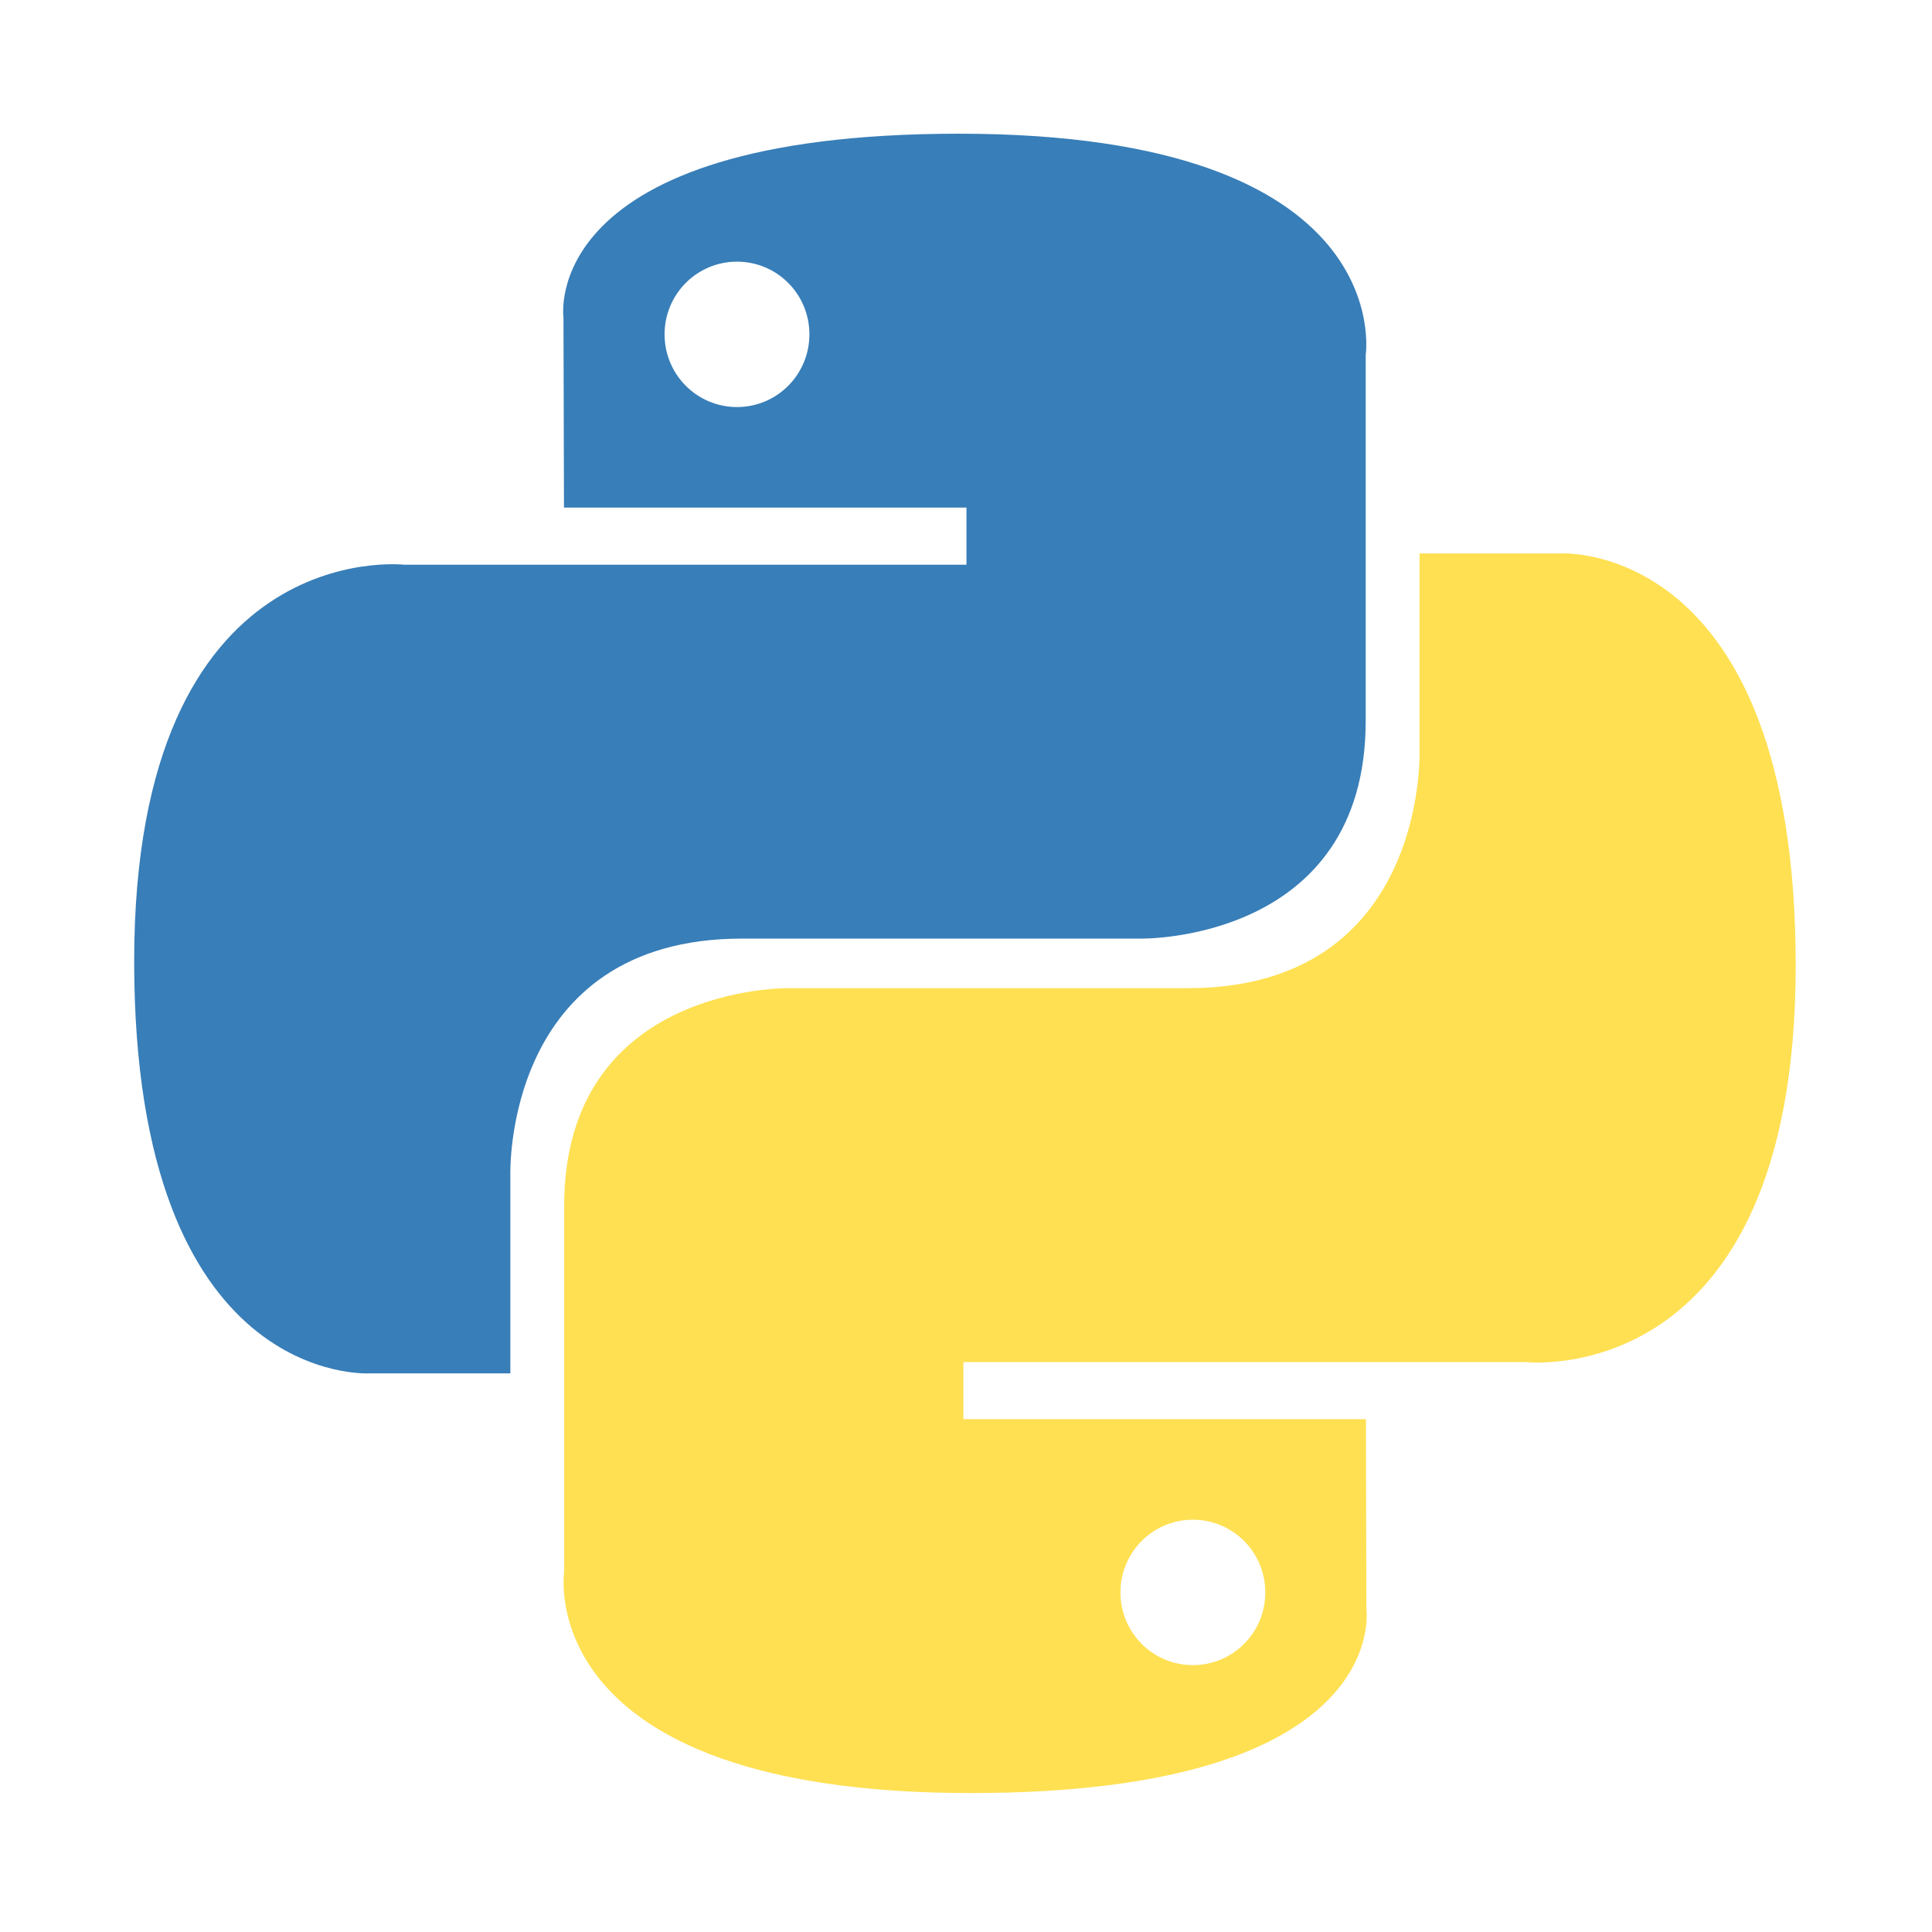 <svg width="58" height="58" viewBox="0 0 58 58" fill="none" xmlns="http://www.w3.org/2000/svg">
<g clip-path="url(#clip0_41_114)" filter="url(#filter0_d_41_114)">
<path d="M28.788 0.014C16.126 0.014 16.916 5.527 16.916 5.527L16.931 11.238H29.014V12.953H12.131C12.131 12.953 4.028 12.03 4.028 24.857C4.028 37.684 11.101 37.229 11.101 37.229H15.321V31.277C15.321 31.277 15.094 24.177 22.281 24.177H34.266C34.266 24.177 40.999 24.286 40.999 17.644V6.661C40.999 6.661 42.021 0.014 28.788 0.014ZM22.125 3.855C23.328 3.855 24.299 4.83 24.299 6.037C24.299 7.244 23.328 8.22 22.125 8.22C20.923 8.22 19.951 7.244 19.951 6.037C19.951 4.83 20.923 3.855 22.125 3.855Z" fill="url(#paint0_linear_41_114)"/>
<path d="M29.148 49.829C41.81 49.829 41.02 44.316 41.02 44.316L41.006 38.605H28.922V36.89H45.805C45.805 36.89 53.908 37.812 53.908 24.986C53.908 12.159 46.836 12.614 46.836 12.614H42.615V18.566C42.615 18.566 42.842 25.666 35.656 25.666H23.671C23.671 25.666 16.937 25.557 16.937 32.199V43.182C16.937 43.182 15.915 49.829 29.148 49.829ZM35.811 45.988C34.608 45.988 33.637 45.013 33.637 43.806C33.637 42.599 34.608 41.623 35.811 41.623C37.013 41.623 37.985 42.599 37.985 43.806C37.985 45.013 37.013 45.988 35.811 45.988Z" fill="url(#paint1_linear_41_114)"/>
</g>
<defs>
<filter id="filter0_d_41_114" x="0" y="0" width="58" height="58" filterUnits="userSpaceOnUse" color-interpolation-filters="sRGB">
<feFlood flood-opacity="0" result="BackgroundImageFix"/>
<feColorMatrix in="SourceAlpha" type="matrix" values="0 0 0 0 0 0 0 0 0 0 0 0 0 0 0 0 0 0 127 0" result="hardAlpha"/>
<feOffset dy="4"/>
<feGaussianBlur stdDeviation="2"/>
<feColorMatrix type="matrix" values="0 0 0 0 0 0 0 0 0 0 0 0 0 0 0 0 0 0 0.25 0"/>
<feBlend mode="normal" in2="BackgroundImageFix" result="effect1_dropShadow_41_114"/>
<feBlend mode="normal" in="SourceGraphic" in2="effect1_dropShadow_41_114" result="shape"/>
</filter>
<linearGradient id="paint0_linear_41_114" x1="483.381" y1="448.082" x2="2964.81" y2="2895.16" gradientUnits="userSpaceOnUse">
<stop stop-color="#387EB8"/>
<stop offset="1" stop-color="#366994"/>
</linearGradient>
<linearGradient id="paint1_linear_41_114" x1="724.426" y1="778.503" x2="3388.74" y2="3287.32" gradientUnits="userSpaceOnUse">
<stop stop-color="#FFE052"/>
<stop offset="1" stop-color="#FFC331"/>
</linearGradient>
<clipPath id="clip0_41_114">
<rect width="50" height="50" fill="white" transform="translate(4)"/>
</clipPath>
</defs>
</svg>
